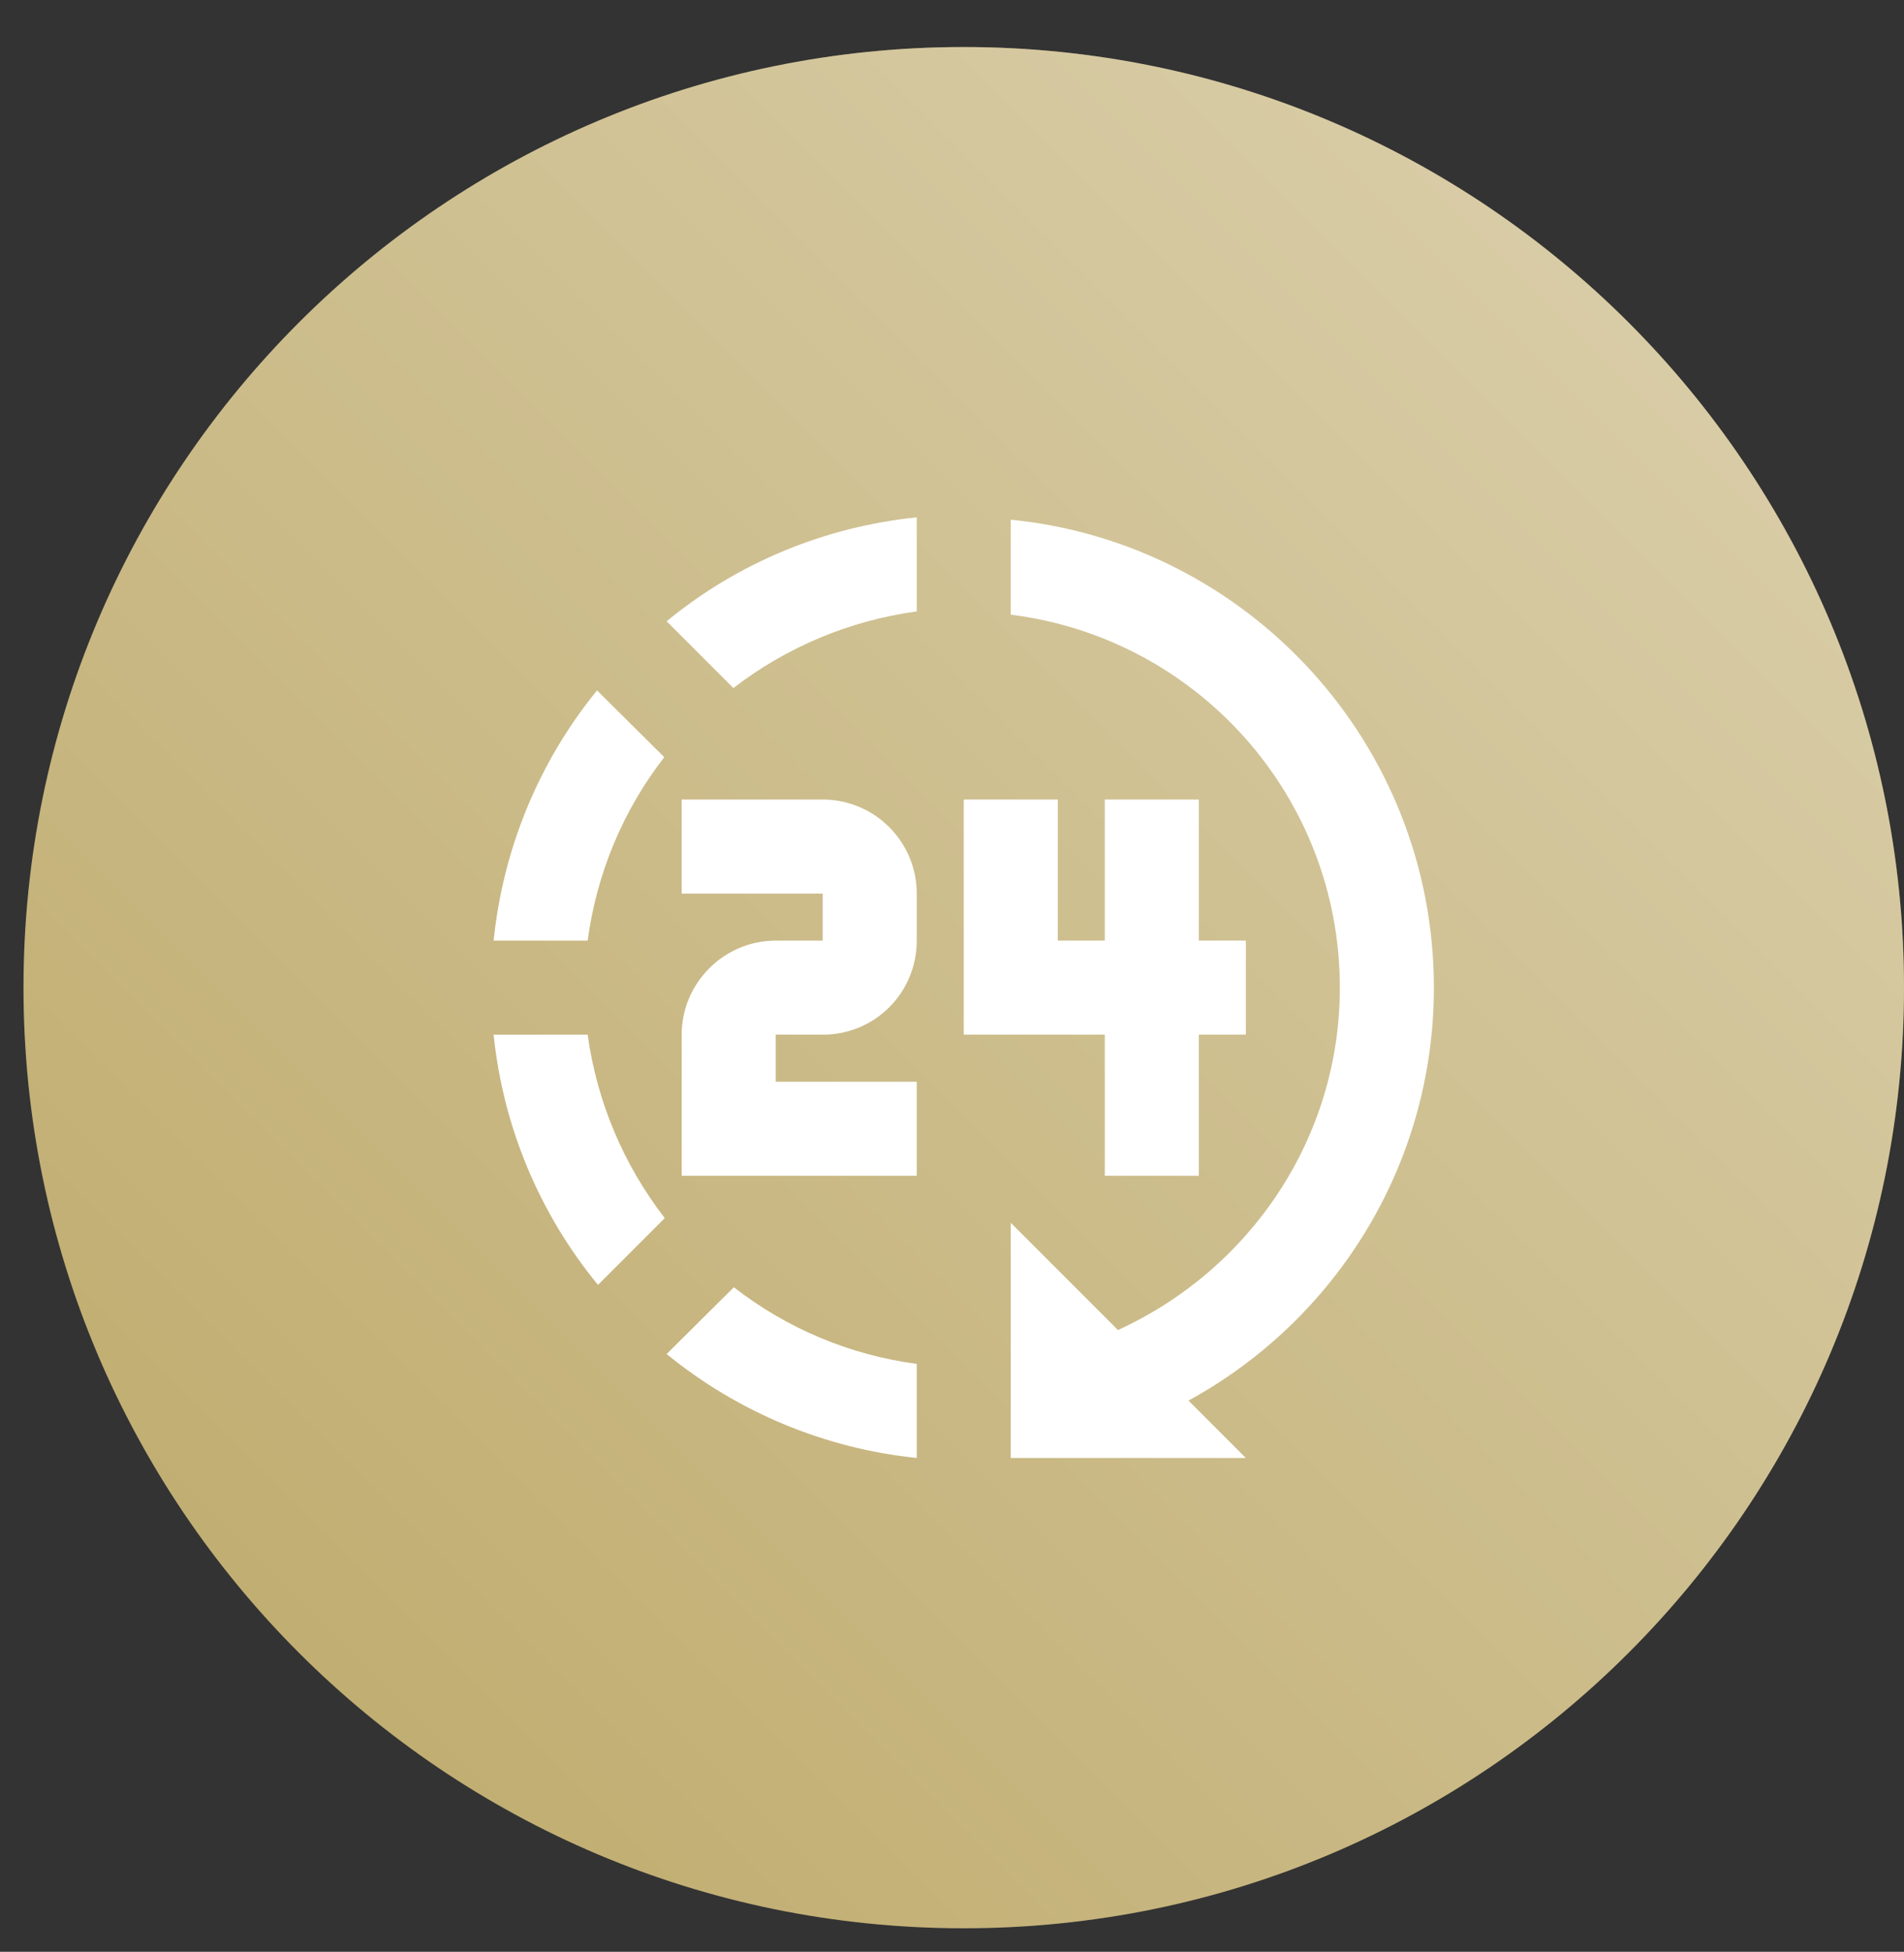 <svg width="81" height="83" viewBox="0 0 81 83" fill="none" xmlns="http://www.w3.org/2000/svg">
<rect x="0" y="0" width="81" height="83" fill="#333333" stroke="none"/>
<path fill-rule="evenodd" clip-rule="evenodd" d="M41 2C63.092 2 81 19.909 81 42C81 64.091 63.092 82 41 82C18.909 82 1 64.091 1 42C1 19.909 18.909 2 41 2Z" fill="#BBA664"/>
<path fill-rule="evenodd" clip-rule="evenodd" d="M41 2C63.092 2 81 19.909 81 42C81 64.091 63.092 82 41 82C18.909 82 1 64.091 1 42C1 19.909 18.909 2 41 2Z" fill="url(#paint0_linear_41_5562)" style="mix-blend-mode:overlay"/>
<path d="M43 22.1V26.14C50.9 27.12 57 33.84 57 42C57 48.42 53.16 54 47.56 56.56L43 52V62H53L50.56 59.56C56.82 56.14 61 49.52 61 42C61 31.64 53.1 23.1 43 22.1ZM39 22C35.1 22.4 31.4 23.92 28.36 26.42L31.2 29.26C33.47 27.51 36.16 26.386 39 26V22ZM25.4 29.36C22.92 32.4 21.4 36.1 21 40H25C25.38 37.16 26.5 34.46 28.26 32.2L25.4 29.36ZM29 34V38H35V40H33C30.8 40 29 41.8 29 44V50H39V46H33V44H35C37.22 44 39 42.22 39 40V38C39 36.939 38.579 35.922 37.828 35.172C37.078 34.421 36.061 34 35 34H29ZM41 34V44H47V50H51V44H53V40H51V34H47V40H45V34H41ZM21 44C21.4 47.9 22.94 51.6 25.44 54.64L28.28 51.8C26.524 49.531 25.393 46.842 25 44H21ZM31.22 54.74L28.36 57.58C31.399 60.061 35.098 61.598 39 62V58C36.163 57.623 33.478 56.498 31.22 54.74Z" fill="white"/>
<defs>
<linearGradient id="paint0_linear_41_5562" x1="40.6" y1="124.799" x2="123" y2="42.4" gradientUnits="userSpaceOnUse">
<stop stop-color="white" stop-opacity="0.01"/>
<stop offset="1" stop-color="white" stop-opacity="0.5"/>
</linearGradient>
</defs>
</svg>
